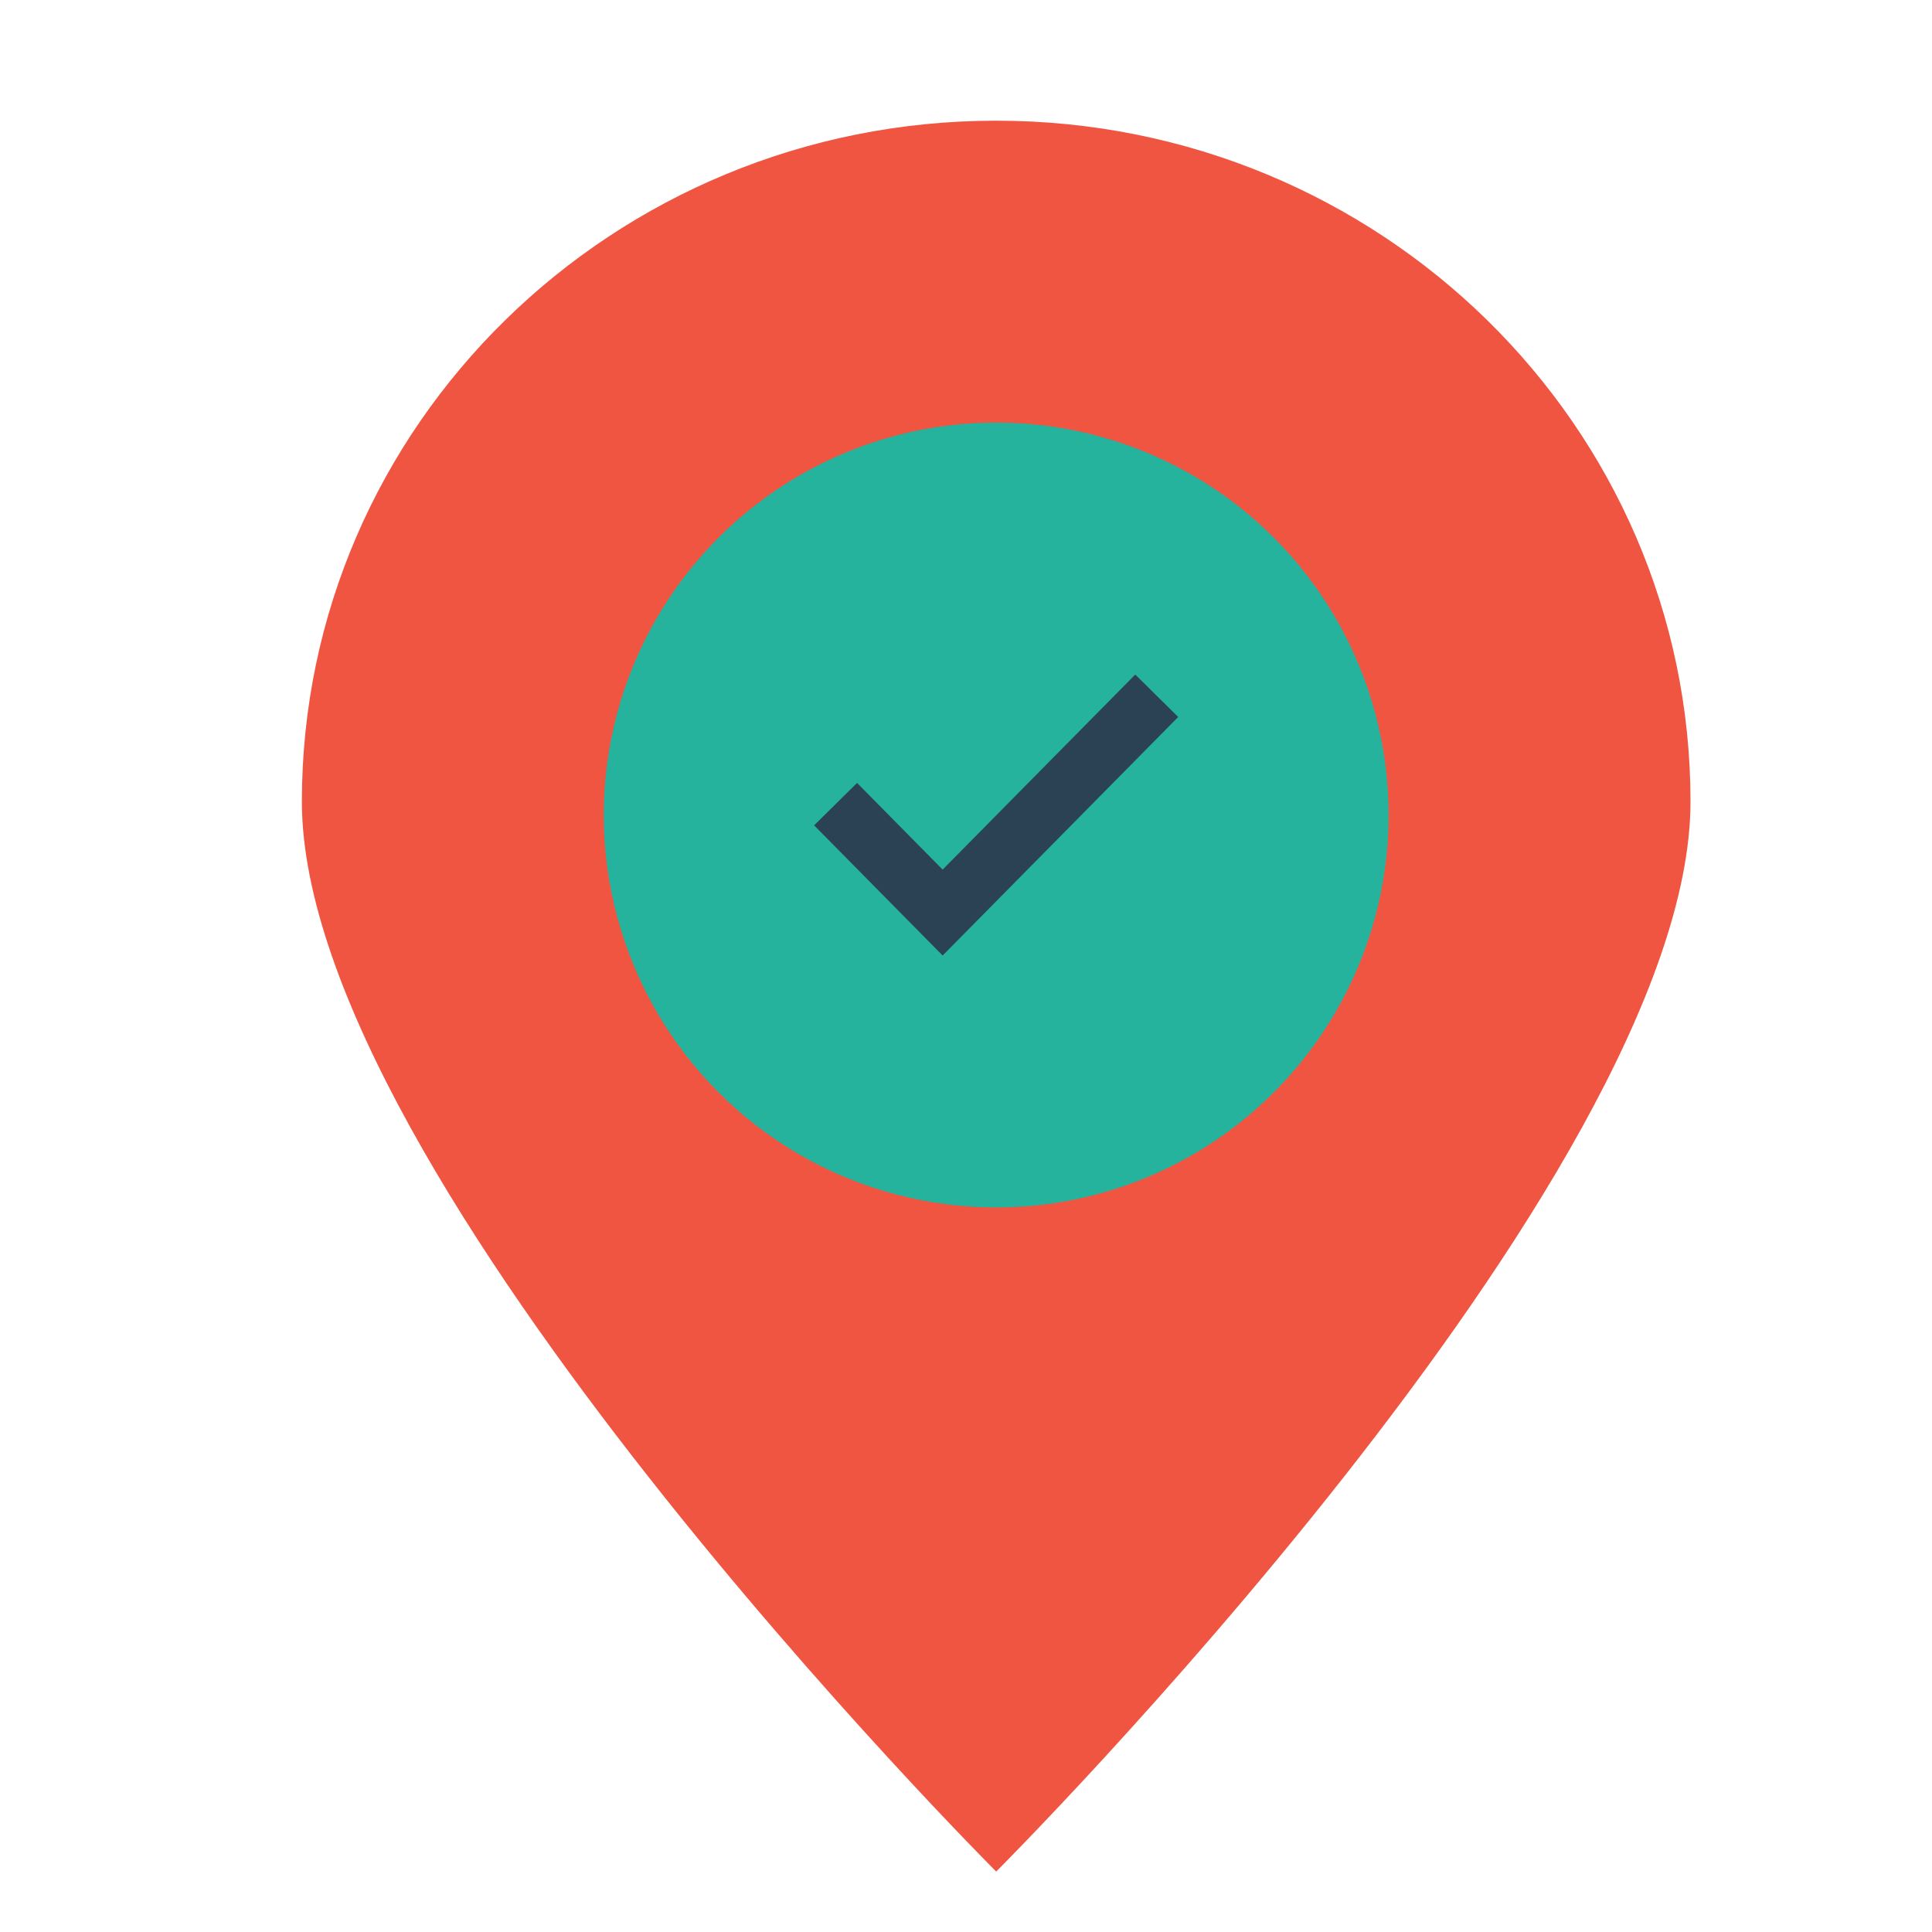 <svg xmlns="http://www.w3.org/2000/svg" width="32" height="32" viewBox="0 0 32 32"><g transform="translate(543.5 -1175.894)"><path style="isolation:auto;mix-blend-mode:normal" fill="#f05542" d="m -515.5,1189.171 c 0,6.229 -11.5,17.722 -11.5,17.722 0,0 -11.5,-11.494 -11.5,-17.722 0,-6.229 5.149,-11.278 11.5,-11.278 6.351,0 11.5,5.049 11.5,11.278 z" color="#000" overflow="visible"/><circle style="isolation:auto;mix-blend-mode:normal" cx="-527" cy="1189.393" r="5" fill="#b0e152" color="#000" overflow="visible"/><circle style="isolation:auto;mix-blend-mode:normal" cx="-527" cy="1189.393" r="6.5" fill="#25b39e" color="#000" overflow="visible"/><path fill="none" stroke="#2b4255" d="m -529.66,1189.213 1.773,1.796 3.546,-3.591"/></g></svg>